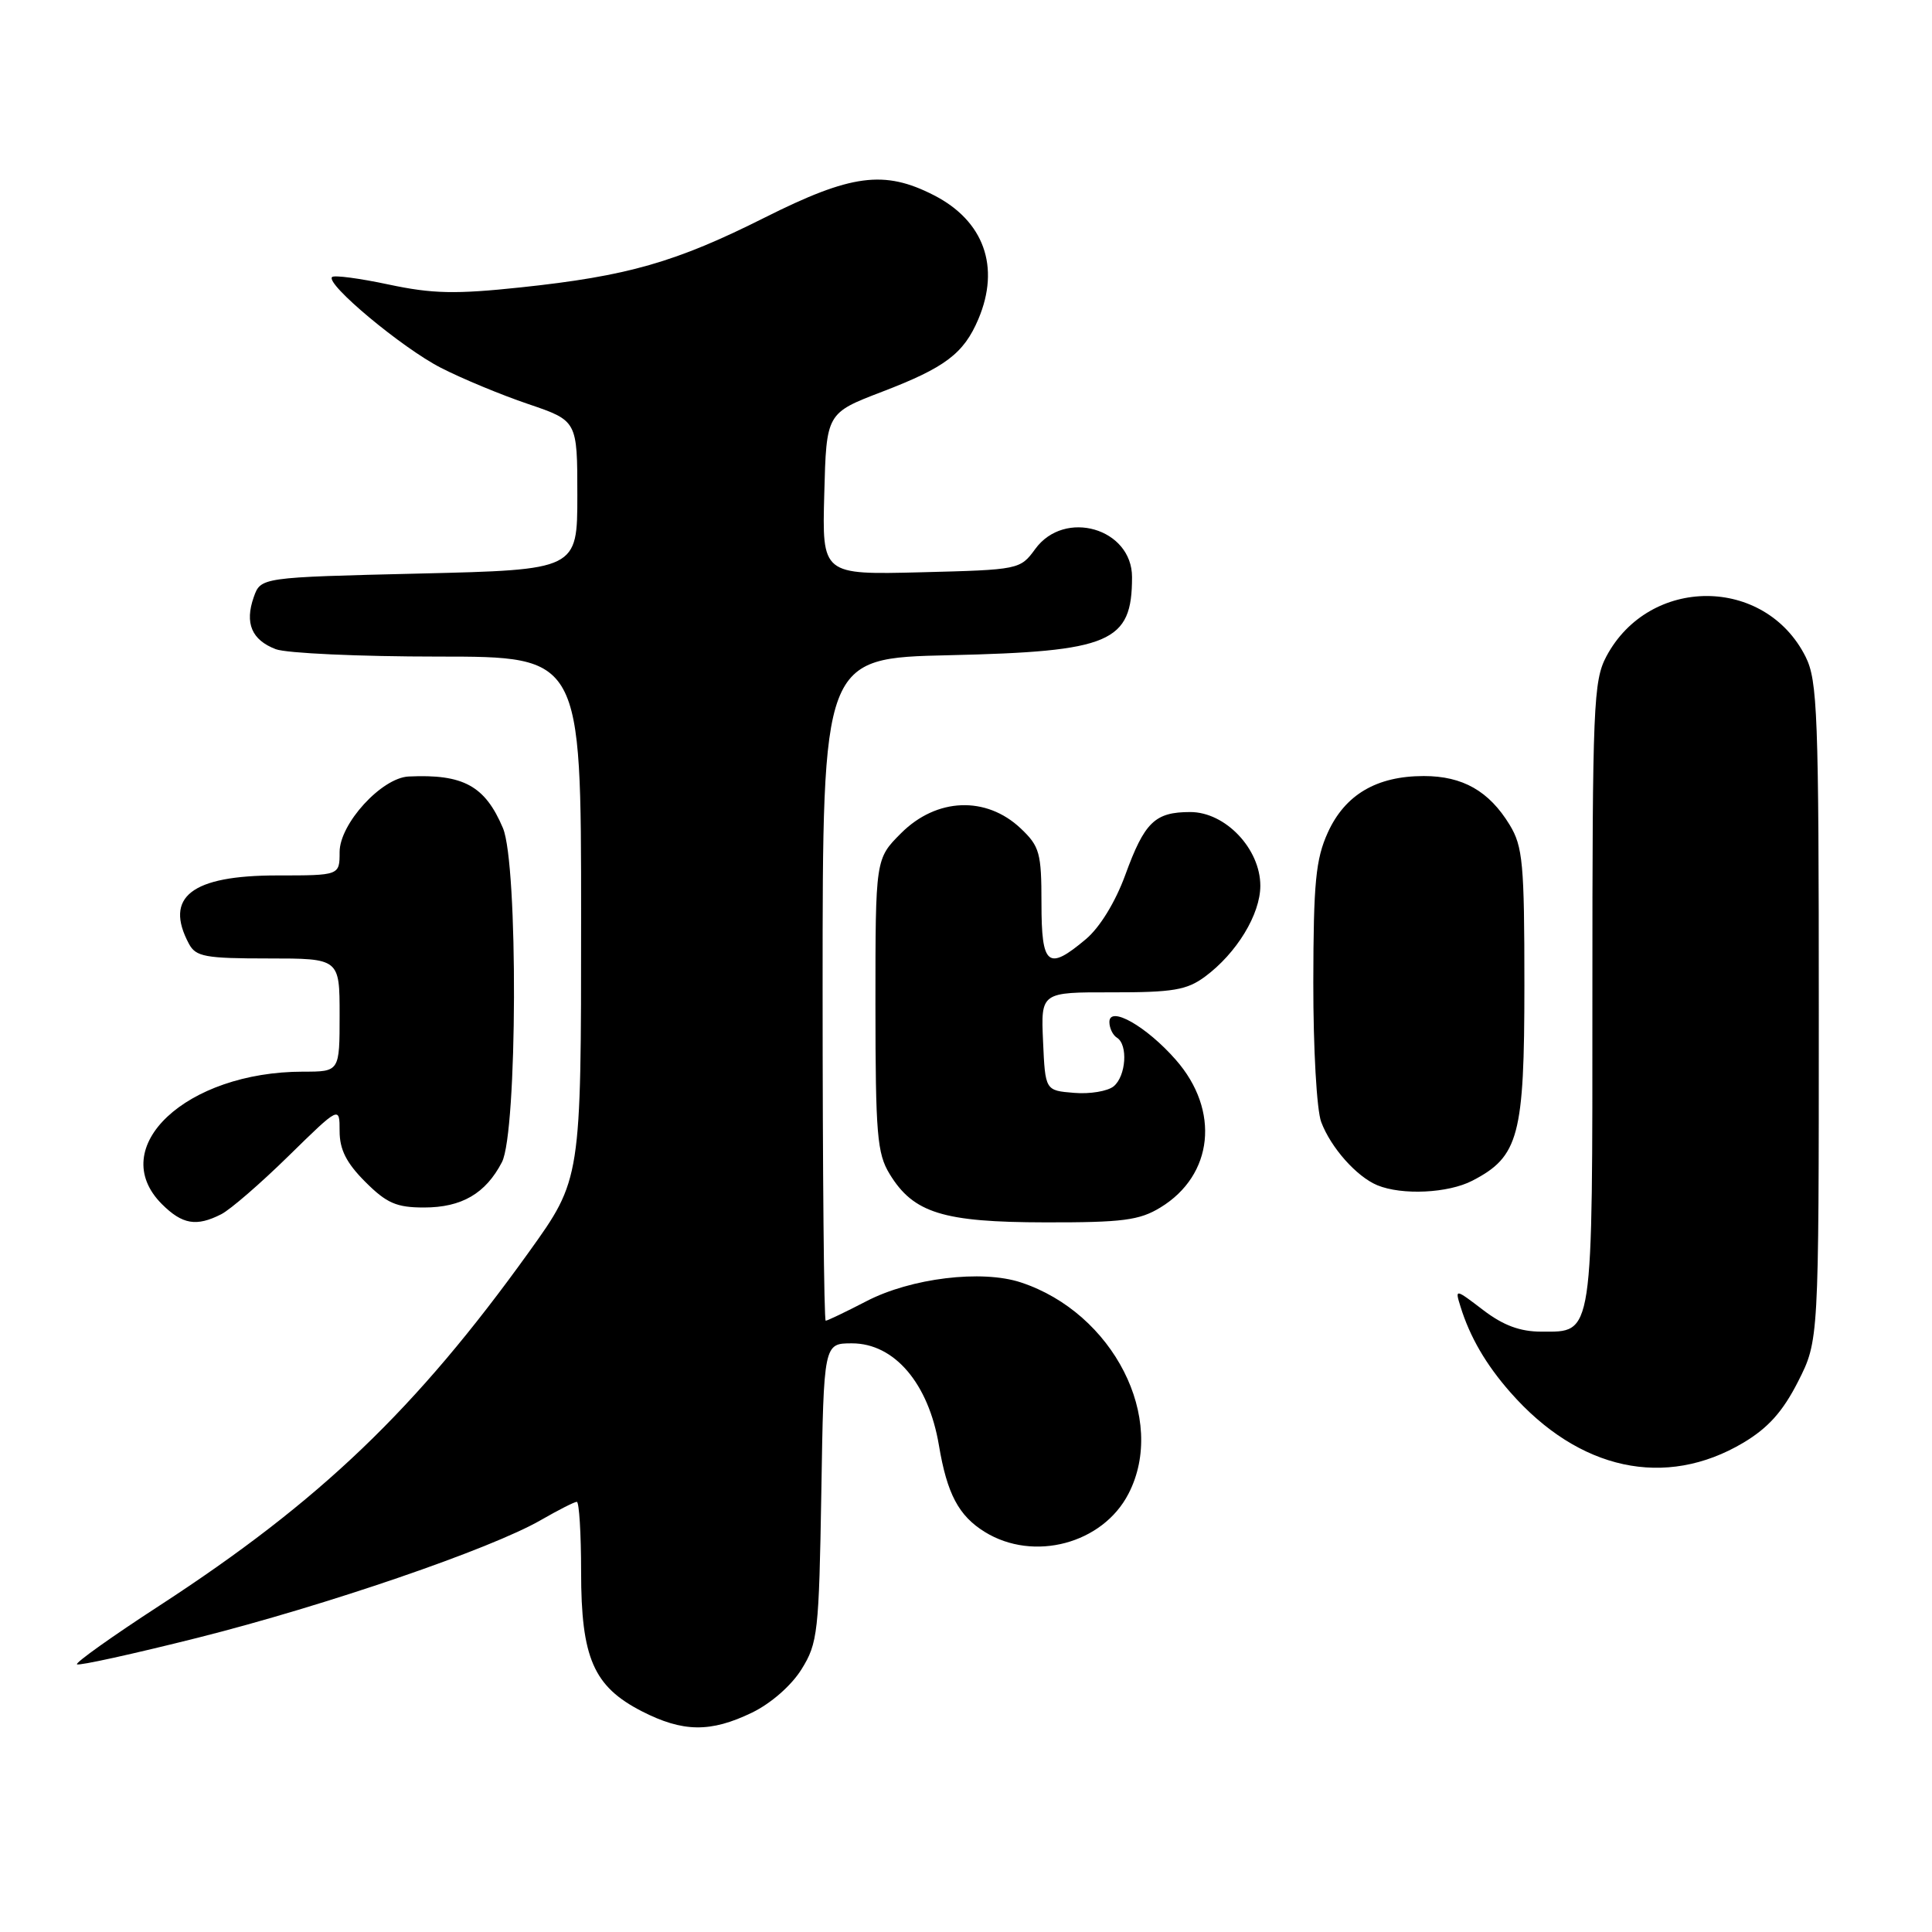 <?xml version="1.0" encoding="UTF-8" standalone="no"?>
<!DOCTYPE svg PUBLIC "-//W3C//DTD SVG 1.1//EN" "http://www.w3.org/Graphics/SVG/1.1/DTD/svg11.dtd" >
<svg xmlns="http://www.w3.org/2000/svg" xmlns:xlink="http://www.w3.org/1999/xlink" version="1.1" viewBox="0 0 256 256">
 <g >
 <path fill="currentColor"
d=" M 99.65 226.93 C 102.16 225.71 104.87 223.34 106.21 221.18 C 108.36 217.73 108.52 216.29 108.83 197.75 C 109.15 178.00 109.15 178.00 112.89 178.00 C 118.51 178.00 123.03 183.30 124.41 191.50 C 125.49 197.95 127.03 200.85 130.49 202.99 C 136.96 206.99 146.11 204.56 149.53 197.93 C 154.67 188.00 147.52 173.97 135.28 169.93 C 130.09 168.21 120.70 169.35 114.80 172.42 C 112.06 173.84 109.63 175.00 109.41 175.00 C 109.18 175.00 109.00 155.25 109.00 131.10 C 109.00 87.20 109.00 87.20 125.75 86.82 C 147.19 86.33 150.00 85.13 150.00 76.47 C 150.00 70.00 141.05 67.41 137.17 72.75 C 135.18 75.47 135.04 75.50 122.05 75.83 C 108.93 76.16 108.93 76.16 109.22 65.45 C 109.50 54.74 109.50 54.74 116.88 51.91 C 125.26 48.70 127.70 46.85 129.64 42.28 C 132.57 35.36 130.37 29.25 123.73 25.86 C 117.16 22.50 112.79 23.08 101.33 28.83 C 89.52 34.76 83.16 36.58 69.00 38.08 C 60.34 39.00 57.28 38.93 51.50 37.70 C 47.65 36.88 44.27 36.43 44.00 36.71 C 43.09 37.60 53.28 46.11 58.43 48.74 C 61.22 50.17 66.42 52.33 70.00 53.54 C 76.50 55.75 76.50 55.75 76.50 65.63 C 76.50 75.50 76.50 75.50 55.52 76.00 C 34.55 76.50 34.55 76.50 33.62 79.13 C 32.41 82.58 33.35 84.80 36.54 86.02 C 37.96 86.56 47.65 87.00 58.07 87.00 C 77.00 87.00 77.00 87.00 77.00 121.63 C 77.00 156.26 77.00 156.26 70.10 165.88 C 55.14 186.72 42.41 198.91 21.15 212.74 C 14.90 216.80 9.97 220.31 10.20 220.53 C 10.42 220.75 17.61 219.17 26.17 217.02 C 43.14 212.75 65.06 205.24 71.68 201.41 C 73.98 200.09 76.11 199.00 76.43 199.00 C 76.74 199.00 77.00 203.17 77.00 208.27 C 77.00 219.69 78.65 223.47 85.04 226.75 C 90.49 229.54 94.15 229.59 99.65 226.93 Z  M 231.00 191.17 C 234.30 189.20 236.23 187.04 238.25 183.07 C 241.00 177.64 241.00 177.64 241.00 134.07 C 241.00 94.59 240.83 90.17 239.25 87.02 C 233.87 76.31 218.54 76.29 212.85 86.98 C 211.14 90.21 211.00 93.49 211.00 131.54 C 211.00 177.62 211.18 176.45 204.24 176.45 C 201.43 176.45 199.20 175.63 196.53 173.59 C 192.81 170.75 192.78 170.75 193.52 173.12 C 194.76 177.14 196.89 180.81 200.14 184.50 C 209.21 194.83 220.67 197.31 231.00 191.17 Z  M 29.32 160.89 C 30.52 160.28 34.54 156.80 38.25 153.16 C 45.00 146.55 45.00 146.55 45.00 149.88 C 45.00 152.32 45.90 154.10 48.40 156.60 C 51.23 159.43 52.53 160.00 56.18 160.00 C 61.18 160.00 64.35 158.15 66.51 153.99 C 68.56 150.01 68.67 114.52 66.64 109.72 C 64.27 104.12 61.39 102.55 54.15 102.89 C 50.57 103.06 45.00 109.15 45.00 112.90 C 45.00 116.00 45.00 116.00 36.72 116.00 C 25.38 116.00 21.71 118.85 25.04 125.07 C 25.95 126.77 27.20 127.00 35.54 127.00 C 45.00 127.00 45.00 127.00 45.00 134.50 C 45.00 142.00 45.00 142.00 40.18 142.00 C 24.67 142.00 13.95 152.04 21.45 159.55 C 24.16 162.25 26.02 162.57 29.32 160.89 Z  M 153.76 160.00 C 160.79 155.72 161.69 147.13 155.80 140.43 C 151.92 136.00 147.00 133.20 147.00 135.42 C 147.00 136.22 147.45 137.16 148.00 137.50 C 149.49 138.42 149.21 142.58 147.57 143.94 C 146.78 144.59 144.42 144.99 142.32 144.81 C 138.50 144.50 138.50 144.50 138.21 137.99 C 137.92 131.47 137.92 131.47 147.38 131.49 C 155.42 131.50 157.26 131.19 159.67 129.41 C 163.86 126.31 167.00 121.15 167.00 117.37 C 167.00 112.47 162.37 107.60 157.72 107.60 C 153.03 107.60 151.66 108.92 149.10 115.95 C 147.79 119.53 145.73 122.89 143.89 124.44 C 138.85 128.68 138.00 128.00 138.00 119.69 C 138.00 113.01 137.76 112.15 135.25 109.77 C 130.67 105.44 124.10 105.70 119.40 110.40 C 116.00 113.80 116.00 113.80 116.00 133.15 C 116.01 150.28 116.22 152.85 117.88 155.56 C 121.03 160.73 124.95 161.95 138.50 161.97 C 148.74 161.99 150.98 161.70 153.76 160.00 Z  M 195.09 156.45 C 201.26 153.26 201.99 150.51 201.99 130.50 C 201.99 114.42 201.78 112.16 200.04 109.30 C 197.31 104.82 193.82 102.83 188.66 102.83 C 182.41 102.83 178.22 105.30 175.94 110.32 C 174.34 113.85 174.04 116.94 174.02 130.18 C 174.01 138.93 174.47 147.12 175.07 148.68 C 176.35 152.08 179.76 155.91 182.50 157.05 C 185.77 158.40 191.89 158.11 195.09 156.45 Z "/>
</g>
</svg>